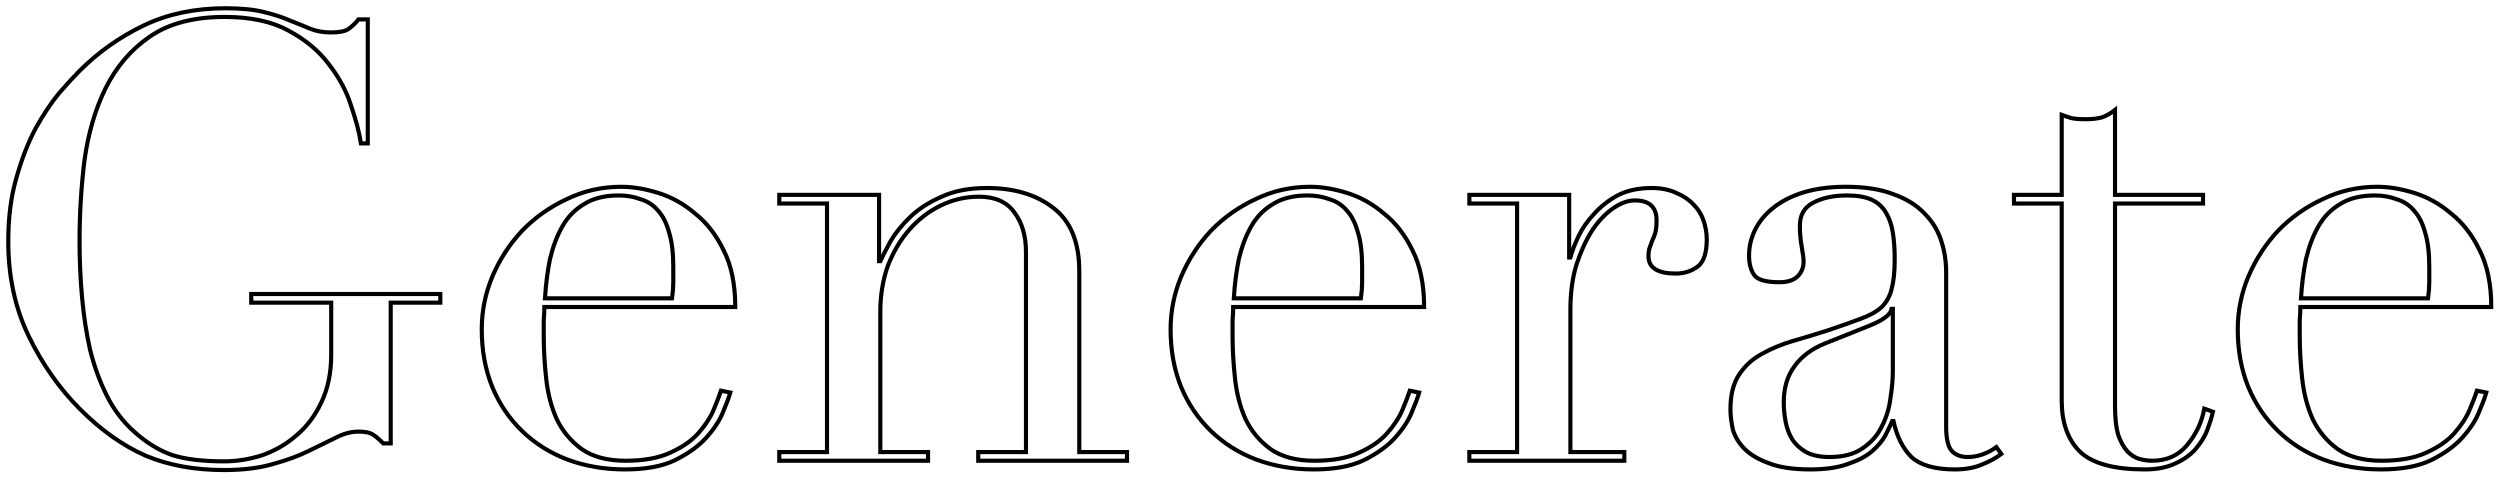 <svg width="605" height="116" viewBox="0 0 605 116" fill="none" xmlns="http://www.w3.org/2000/svg">
<mask id="path-1-outside-1" maskUnits="userSpaceOnUse" x="0" y="0" width="605" height="116" fill="black">
<rect fill="white" width="605" height="116"/>
<path d="M106.55 73.25H94.55V107.3H92.75C91.65 106.2 90.75 105.45 90.05 105.05C89.35 104.65 88.25 104.45 86.75 104.45C84.95 104.45 83.1 104.95 81.2 105.95C79.4 106.85 77.25 107.9 74.75 109.1C72.35 110.3 69.5 111.35 66.2 112.25C62.9 113.25 58.9 113.75 54.2 113.75C47.1 113.75 40.8 112.6 35.3 110.3C29.8 107.9 24.5 104.15 19.4 99.05C14.4 94.05 10.25 88.15 6.95 81.35C3.65 74.55 2 66.9 2 58.4C2 52.7 2.65 47.6 3.95 43.1C5.25 38.5 6.8 34.5 8.6 31.1C10.5 27.7 12.4 24.85 14.3 22.55C16.3 20.25 17.95 18.45 19.25 17.15C23.75 12.65 28.9 9 34.7 6.2C40.5 3.4 47.1 2 54.5 2C58.3 2 61.4 2.3 63.8 2.9C66.3 3.5 68.45 4.2 70.25 5C72.05 5.7 73.65 6.35 75.05 6.95C76.55 7.55 78.2 7.85 80 7.85C82 7.85 83.4 7.6 84.2 7.1C85.1 6.5 85.95 5.7 86.75 4.7H89V34.7H87.35C86.95 32.1 86.15 29.05 84.95 25.55C83.85 22.05 82.05 18.7 79.55 15.5C77.15 12.3 73.9 9.6 69.8 7.4C65.8 5.2 60.65 4.1 54.35 4.1C46.85 4.1 40.8 5.7 36.2 8.9C31.7 12 28.15 16.15 25.55 21.35C23.05 26.45 21.35 32.25 20.45 38.75C19.65 45.25 19.25 51.8 19.25 58.4C19.25 62.9 19.45 67.4 19.85 71.9C20.25 76.4 20.9 80.65 21.8 84.65C22.8 88.65 24.15 92.35 25.85 95.75C27.55 99.15 29.75 102.05 32.45 104.45C35.45 107.15 38.55 109.05 41.75 110.15C44.95 111.15 49.1 111.65 54.2 111.65C57.3 111.65 60.4 111.15 63.5 110.15C66.6 109.05 69.35 107.45 71.75 105.35C74.25 103.25 76.25 100.6 77.75 97.4C79.35 94.1 80.15 90.25 80.15 85.85V73.25H60.8V71.15H106.55V73.25Z"/>
<path d="M162.635 72.2C162.835 70.8 162.935 69.5 162.935 68.3C162.935 67.1 162.935 65.85 162.935 64.55C162.935 61.15 162.585 58.35 161.885 56.15C161.285 53.95 160.385 52.2 159.185 50.9C158.085 49.6 156.685 48.7 154.985 48.2C153.385 47.6 151.635 47.3 149.735 47.3C146.335 47.3 143.535 48 141.335 49.4C139.135 50.7 137.385 52.5 136.085 54.8C134.785 57.1 133.785 59.75 133.085 62.75C132.485 65.75 132.085 68.9 131.885 72.2H162.635ZM131.735 74.3C131.735 75.3 131.685 76.35 131.585 77.45C131.585 78.45 131.585 79.75 131.585 81.35C131.585 84.65 131.785 88.1 132.185 91.7C132.585 95.3 133.435 98.55 134.735 101.45C136.135 104.35 138.135 106.75 140.735 108.65C143.435 110.55 146.985 111.5 151.385 111.5C155.785 111.5 159.385 110.85 162.185 109.55C165.085 108.25 167.335 106.7 168.935 104.9C170.635 103 171.885 101.1 172.685 99.2C173.485 97.3 174.085 95.75 174.485 94.55L176.735 95C176.435 96.1 175.835 97.7 174.935 99.8C174.135 101.8 172.785 103.85 170.885 105.95C169.085 107.95 166.585 109.75 163.385 111.35C160.285 112.85 156.235 113.6 151.235 113.6C146.235 113.6 141.585 112.8 137.285 111.2C133.085 109.6 129.435 107.3 126.335 104.3C123.235 101.3 120.835 97.75 119.135 93.65C117.435 89.45 116.585 84.8 116.585 79.7C116.585 75.3 117.435 71.05 119.135 66.95C120.935 62.75 123.335 59.05 126.335 55.85C129.435 52.65 133.035 50.1 137.135 48.2C141.235 46.2 145.635 45.2 150.335 45.2C153.135 45.2 156.135 45.7 159.335 46.7C162.535 47.7 165.485 49.35 168.185 51.65C170.985 53.85 173.285 56.8 175.085 60.5C176.985 64.2 177.935 68.8 177.935 74.3H131.735Z"/>
<path d="M188.585 109.4H200.135V49.25H188.585V47.15H212.735V63.2H213.035C213.635 61.9 214.485 60.25 215.585 58.25C216.785 56.25 218.385 54.3 220.385 52.4C222.385 50.5 224.885 48.9 227.885 47.6C230.885 46.2 234.535 45.5 238.835 45.5C245.435 45.5 250.785 47.1 254.885 50.3C259.085 53.5 261.185 58.6 261.185 65.6V109.4H272.735V111.5H236.735V109.4H248.285V60.95C248.285 57.05 247.335 53.85 245.435 51.35C243.635 48.85 240.785 47.6 236.885 47.6C233.685 47.6 230.635 48.3 227.735 49.7C224.835 51.1 222.285 53.05 220.085 55.55C217.885 58.05 216.135 61 214.835 64.4C213.635 67.8 213.035 71.5 213.035 75.5V109.4H224.585V111.5H188.585V109.4Z"/>
<path d="M329.334 72.2C329.534 70.8 329.634 69.5 329.634 68.3C329.634 67.1 329.634 65.85 329.634 64.55C329.634 61.15 329.284 58.35 328.584 56.15C327.984 53.95 327.084 52.2 325.884 50.9C324.784 49.6 323.384 48.7 321.684 48.2C320.084 47.6 318.334 47.3 316.434 47.3C313.034 47.3 310.234 48 308.034 49.4C305.834 50.7 304.084 52.5 302.784 54.8C301.484 57.1 300.484 59.75 299.784 62.75C299.184 65.75 298.784 68.9 298.584 72.2H329.334ZM298.434 74.3C298.434 75.3 298.384 76.35 298.284 77.45C298.284 78.45 298.284 79.75 298.284 81.35C298.284 84.65 298.484 88.1 298.884 91.7C299.284 95.3 300.134 98.55 301.434 101.45C302.834 104.35 304.834 106.75 307.434 108.65C310.134 110.55 313.684 111.5 318.084 111.5C322.484 111.5 326.084 110.85 328.884 109.55C331.784 108.25 334.034 106.7 335.634 104.9C337.334 103 338.584 101.1 339.384 99.2C340.184 97.3 340.784 95.75 341.184 94.55L343.434 95C343.134 96.1 342.534 97.7 341.634 99.8C340.834 101.8 339.484 103.85 337.584 105.95C335.784 107.95 333.284 109.75 330.084 111.35C326.984 112.85 322.934 113.6 317.934 113.6C312.934 113.6 308.284 112.8 303.984 111.2C299.784 109.6 296.134 107.3 293.034 104.3C289.934 101.3 287.534 97.75 285.834 93.65C284.134 89.45 283.284 84.8 283.284 79.7C283.284 75.3 284.134 71.05 285.834 66.95C287.634 62.75 290.034 59.05 293.034 55.85C296.134 52.65 299.734 50.1 303.834 48.2C307.934 46.2 312.334 45.2 317.034 45.2C319.834 45.2 322.834 45.7 326.034 46.7C329.234 47.7 332.184 49.35 334.884 51.65C337.684 53.85 339.984 56.8 341.784 60.5C343.684 64.2 344.634 68.8 344.634 74.3H298.434Z"/>
<path d="M355.584 109.4H367.134V49.25H355.584V47.15H379.734V62.3H380.034C380.434 60.8 381.084 59.1 381.984 57.2C382.884 55.3 384.134 53.5 385.734 51.8C387.334 50 389.234 48.5 391.434 47.3C393.734 46.1 396.484 45.5 399.684 45.5C401.984 45.5 403.984 45.9 405.684 46.7C407.384 47.4 408.784 48.35 409.884 49.55C410.984 50.65 411.784 51.95 412.284 53.45C412.784 54.95 413.034 56.45 413.034 57.95C413.034 61.25 412.284 63.45 410.784 64.55C409.284 65.65 407.534 66.2 405.534 66.2C401.134 66.2 398.934 64.8 398.934 62C398.934 61.1 399.034 60.4 399.234 59.9C399.434 59.3 399.634 58.75 399.834 58.25C400.134 57.65 400.384 57 400.584 56.3C400.784 55.6 400.884 54.6 400.884 53.3C400.884 50.1 399.134 48.5 395.634 48.5C394.034 48.5 392.334 49.1 390.534 50.3C388.734 51.5 387.034 53.25 385.434 55.55C383.934 57.85 382.634 60.65 381.534 63.95C380.534 67.15 380.034 70.85 380.034 75.05V109.4H393.084V111.5H355.584V109.4Z"/>
<path d="M458.068 74.75H457.768C457.568 76.05 455.918 77.35 452.818 78.65L441.568 83.15C438.368 84.45 435.918 86.3 434.218 88.7C432.518 91 431.668 93.9 431.668 97.4C431.668 98.9 431.818 100.45 432.118 102.05C432.418 103.65 432.968 105.1 433.768 106.4C434.568 107.6 435.668 108.6 437.068 109.4C438.568 110.2 440.468 110.6 442.768 110.6C446.068 110.6 448.718 109.9 450.718 108.5C452.818 107.1 454.368 105.35 455.368 103.25C456.468 101.15 457.168 98.9 457.468 96.5C457.868 94 458.068 91.75 458.068 89.75V74.75ZM484.318 109.85C483.018 110.85 481.468 111.7 479.668 112.4C477.868 113.2 475.668 113.6 473.068 113.6C468.268 113.6 464.768 112.6 462.568 110.6C460.468 108.5 459.018 105.6 458.218 101.9H457.918C457.518 102.8 456.968 103.95 456.268 105.35C455.568 106.65 454.468 107.95 452.968 109.25C451.568 110.45 449.668 111.45 447.268 112.25C444.868 113.15 441.818 113.6 438.118 113.6C433.918 113.6 430.568 113.1 428.068 112.1C425.568 111.2 423.618 110.05 422.218 108.65C420.818 107.25 419.868 105.7 419.368 104C418.968 102.2 418.768 100.55 418.768 99.05C418.768 95.55 419.468 92.75 420.868 90.65C422.268 88.55 424.068 86.9 426.268 85.7C428.568 84.4 431.068 83.35 433.768 82.55C436.568 81.75 439.368 80.9 442.168 80C445.468 78.9 448.168 77.95 450.268 77.15C452.468 76.35 454.168 75.4 455.368 74.3C456.568 73.1 457.368 71.65 457.768 69.95C458.268 68.15 458.518 65.75 458.518 62.75C458.518 60.35 458.368 58.2 458.068 56.3C457.768 54.4 457.218 52.8 456.418 51.5C455.618 50.1 454.468 49.05 452.968 48.35C451.468 47.65 449.468 47.3 446.968 47.3C443.668 47.3 440.918 47.9 438.718 49.1C436.618 50.2 435.568 52.05 435.568 54.65C435.568 56.35 435.718 58.05 436.018 59.75C436.318 61.35 436.468 62.55 436.468 63.35C436.468 64.75 435.968 65.95 434.968 66.95C433.968 67.85 432.518 68.3 430.618 68.3C427.318 68.3 425.268 67.7 424.468 66.5C423.668 65.3 423.268 63.75 423.268 61.85C423.268 59.65 423.768 57.55 424.768 55.55C425.768 53.55 427.218 51.8 429.118 50.3C431.118 48.7 433.568 47.45 436.468 46.55C439.468 45.65 442.868 45.2 446.668 45.2C451.268 45.2 455.118 45.8 458.218 47C461.318 48.1 463.818 49.65 465.718 51.65C467.618 53.55 468.968 55.75 469.768 58.25C470.568 60.65 470.968 63.2 470.968 65.9V103.25C470.968 106.15 471.418 108.1 472.318 109.1C473.218 110.1 474.518 110.6 476.218 110.6C477.318 110.6 478.468 110.4 479.668 110C480.868 109.6 482.018 109 483.118 108.2L484.318 109.85Z"/>
<path d="M487.385 47.15H498.935V27.8C499.735 28.1 500.485 28.35 501.185 28.55C501.885 28.75 503.085 28.85 504.785 28.85C506.285 28.85 507.585 28.7 508.685 28.4C509.785 28 510.835 27.4 511.835 26.6V47.15H533.135V49.25H511.835V98.3C511.835 101.1 512.085 103.4 512.585 105.2C513.185 106.9 513.935 108.25 514.835 109.25C515.735 110.15 516.685 110.75 517.685 111.05C518.785 111.35 519.835 111.5 520.835 111.5C524.335 111.5 527.135 110.25 529.235 107.75C531.435 105.15 532.835 102.2 533.435 98.9L535.535 99.65C535.235 100.95 534.785 102.4 534.185 104C533.585 105.6 532.635 107.15 531.335 108.65C530.135 110.05 528.535 111.2 526.535 112.1C524.535 113.1 522.035 113.6 519.035 113.6C511.535 113.6 506.285 112.15 503.285 109.25C500.385 106.35 498.935 102.25 498.935 96.95V49.25H487.385V47.15Z"/>
<path d="M587.586 72.2C587.786 70.8 587.886 69.5 587.886 68.3C587.886 67.1 587.886 65.85 587.886 64.55C587.886 61.15 587.536 58.35 586.836 56.15C586.236 53.95 585.336 52.2 584.136 50.9C583.036 49.6 581.636 48.7 579.936 48.2C578.336 47.6 576.586 47.3 574.686 47.3C571.286 47.3 568.486 48 566.286 49.4C564.086 50.7 562.336 52.5 561.036 54.8C559.736 57.1 558.736 59.75 558.036 62.75C557.436 65.75 557.036 68.9 556.836 72.2H587.586ZM556.686 74.3C556.686 75.3 556.636 76.35 556.536 77.45C556.536 78.45 556.536 79.75 556.536 81.35C556.536 84.65 556.736 88.1 557.136 91.7C557.536 95.3 558.386 98.55 559.686 101.45C561.086 104.35 563.086 106.75 565.686 108.65C568.386 110.55 571.936 111.5 576.336 111.5C580.736 111.5 584.336 110.85 587.136 109.55C590.036 108.25 592.286 106.7 593.886 104.9C595.586 103 596.836 101.1 597.636 99.2C598.436 97.3 599.036 95.75 599.436 94.55L601.686 95C601.386 96.1 600.786 97.7 599.886 99.8C599.086 101.8 597.736 103.85 595.836 105.95C594.036 107.95 591.536 109.75 588.336 111.35C585.236 112.85 581.186 113.6 576.186 113.6C571.186 113.6 566.536 112.8 562.236 111.2C558.036 109.6 554.386 107.3 551.286 104.3C548.186 101.3 545.786 97.75 544.086 93.65C542.386 89.45 541.536 84.8 541.536 79.7C541.536 75.3 542.386 71.05 544.086 66.95C545.886 62.75 548.286 59.05 551.286 55.85C554.386 52.65 557.986 50.1 562.086 48.2C566.186 46.2 570.586 45.2 575.286 45.2C578.086 45.2 581.086 45.7 584.286 46.7C587.486 47.7 590.436 49.35 593.136 51.65C595.936 53.85 598.236 56.8 600.036 60.5C601.936 64.2 602.886 68.8 602.886 74.3H556.686Z"/>
</mask>
<path d="M106.55 73.25H94.55V107.3H92.75C91.65 106.2 90.75 105.45 90.05 105.05C89.35 104.65 88.25 104.45 86.75 104.45C84.95 104.45 83.1 104.95 81.2 105.95C79.4 106.85 77.25 107.9 74.75 109.1C72.35 110.3 69.5 111.35 66.2 112.25C62.9 113.25 58.9 113.75 54.2 113.75C47.1 113.75 40.8 112.6 35.3 110.3C29.8 107.9 24.5 104.15 19.4 99.05C14.4 94.05 10.25 88.15 6.95 81.35C3.65 74.55 2 66.9 2 58.4C2 52.7 2.65 47.6 3.95 43.1C5.25 38.5 6.8 34.5 8.6 31.1C10.5 27.7 12.4 24.85 14.3 22.55C16.3 20.25 17.95 18.45 19.25 17.15C23.75 12.65 28.9 9 34.7 6.2C40.5 3.4 47.1 2 54.5 2C58.3 2 61.4 2.3 63.8 2.9C66.3 3.5 68.45 4.2 70.25 5C72.05 5.7 73.65 6.35 75.05 6.95C76.55 7.55 78.2 7.85 80 7.85C82 7.85 83.4 7.6 84.2 7.1C85.1 6.5 85.95 5.7 86.75 4.7H89V34.7H87.35C86.95 32.1 86.15 29.05 84.95 25.55C83.85 22.05 82.05 18.7 79.55 15.5C77.15 12.3 73.9 9.6 69.8 7.4C65.8 5.2 60.65 4.1 54.35 4.1C46.85 4.1 40.8 5.7 36.2 8.9C31.7 12 28.15 16.15 25.55 21.35C23.05 26.45 21.35 32.25 20.45 38.75C19.65 45.25 19.25 51.8 19.25 58.4C19.25 62.9 19.45 67.4 19.85 71.9C20.25 76.4 20.9 80.65 21.8 84.65C22.8 88.65 24.15 92.35 25.85 95.75C27.55 99.15 29.75 102.05 32.45 104.45C35.45 107.15 38.55 109.05 41.75 110.15C44.95 111.15 49.1 111.65 54.2 111.65C57.3 111.65 60.4 111.15 63.5 110.15C66.6 109.05 69.35 107.45 71.75 105.35C74.25 103.25 76.25 100.6 77.75 97.4C79.35 94.1 80.15 90.25 80.15 85.85V73.25H60.8V71.15H106.55V73.25Z" stroke="black" stroke-width="1" mask="url(#path-1-outside-1)"/>
<path d="M162.635 72.2C162.835 70.8 162.935 69.5 162.935 68.3C162.935 67.1 162.935 65.85 162.935 64.55C162.935 61.15 162.585 58.35 161.885 56.15C161.285 53.95 160.385 52.2 159.185 50.9C158.085 49.6 156.685 48.7 154.985 48.2C153.385 47.6 151.635 47.3 149.735 47.3C146.335 47.3 143.535 48 141.335 49.4C139.135 50.7 137.385 52.5 136.085 54.8C134.785 57.1 133.785 59.75 133.085 62.75C132.485 65.75 132.085 68.9 131.885 72.2H162.635ZM131.735 74.3C131.735 75.3 131.685 76.35 131.585 77.45C131.585 78.45 131.585 79.75 131.585 81.35C131.585 84.65 131.785 88.1 132.185 91.7C132.585 95.3 133.435 98.55 134.735 101.45C136.135 104.35 138.135 106.75 140.735 108.65C143.435 110.55 146.985 111.5 151.385 111.5C155.785 111.5 159.385 110.85 162.185 109.55C165.085 108.25 167.335 106.7 168.935 104.9C170.635 103 171.885 101.1 172.685 99.2C173.485 97.3 174.085 95.75 174.485 94.55L176.735 95C176.435 96.1 175.835 97.7 174.935 99.8C174.135 101.8 172.785 103.85 170.885 105.95C169.085 107.95 166.585 109.75 163.385 111.35C160.285 112.85 156.235 113.6 151.235 113.6C146.235 113.6 141.585 112.8 137.285 111.2C133.085 109.6 129.435 107.3 126.335 104.3C123.235 101.3 120.835 97.75 119.135 93.65C117.435 89.45 116.585 84.8 116.585 79.7C116.585 75.3 117.435 71.05 119.135 66.95C120.935 62.75 123.335 59.05 126.335 55.85C129.435 52.65 133.035 50.1 137.135 48.2C141.235 46.2 145.635 45.2 150.335 45.2C153.135 45.2 156.135 45.7 159.335 46.7C162.535 47.7 165.485 49.35 168.185 51.65C170.985 53.85 173.285 56.8 175.085 60.5C176.985 64.2 177.935 68.8 177.935 74.3H131.735Z" stroke="black" stroke-width="1" mask="url(#path-1-outside-1)"/>
<path d="M188.585 109.4H200.135V49.25H188.585V47.15H212.735V63.2H213.035C213.635 61.9 214.485 60.25 215.585 58.25C216.785 56.25 218.385 54.3 220.385 52.4C222.385 50.5 224.885 48.9 227.885 47.6C230.885 46.2 234.535 45.5 238.835 45.5C245.435 45.5 250.785 47.1 254.885 50.3C259.085 53.5 261.185 58.6 261.185 65.6V109.4H272.735V111.5H236.735V109.4H248.285V60.95C248.285 57.05 247.335 53.85 245.435 51.35C243.635 48.85 240.785 47.6 236.885 47.6C233.685 47.6 230.635 48.3 227.735 49.7C224.835 51.1 222.285 53.05 220.085 55.55C217.885 58.05 216.135 61 214.835 64.4C213.635 67.8 213.035 71.5 213.035 75.5V109.4H224.585V111.5H188.585V109.4Z" stroke="black" stroke-width="1" mask="url(#path-1-outside-1)"/>
<path d="M329.334 72.2C329.534 70.8 329.634 69.5 329.634 68.3C329.634 67.1 329.634 65.85 329.634 64.55C329.634 61.15 329.284 58.35 328.584 56.15C327.984 53.95 327.084 52.2 325.884 50.9C324.784 49.6 323.384 48.7 321.684 48.2C320.084 47.6 318.334 47.3 316.434 47.3C313.034 47.3 310.234 48 308.034 49.4C305.834 50.7 304.084 52.5 302.784 54.8C301.484 57.1 300.484 59.75 299.784 62.75C299.184 65.75 298.784 68.9 298.584 72.2H329.334ZM298.434 74.3C298.434 75.3 298.384 76.35 298.284 77.45C298.284 78.45 298.284 79.75 298.284 81.35C298.284 84.65 298.484 88.1 298.884 91.7C299.284 95.3 300.134 98.55 301.434 101.45C302.834 104.35 304.834 106.75 307.434 108.65C310.134 110.55 313.684 111.5 318.084 111.5C322.484 111.5 326.084 110.85 328.884 109.55C331.784 108.25 334.034 106.7 335.634 104.9C337.334 103 338.584 101.1 339.384 99.2C340.184 97.3 340.784 95.75 341.184 94.55L343.434 95C343.134 96.1 342.534 97.7 341.634 99.8C340.834 101.8 339.484 103.85 337.584 105.95C335.784 107.95 333.284 109.75 330.084 111.35C326.984 112.85 322.934 113.6 317.934 113.6C312.934 113.6 308.284 112.8 303.984 111.2C299.784 109.6 296.134 107.3 293.034 104.3C289.934 101.3 287.534 97.75 285.834 93.65C284.134 89.45 283.284 84.8 283.284 79.7C283.284 75.3 284.134 71.05 285.834 66.95C287.634 62.75 290.034 59.05 293.034 55.85C296.134 52.65 299.734 50.1 303.834 48.2C307.934 46.2 312.334 45.2 317.034 45.2C319.834 45.2 322.834 45.7 326.034 46.7C329.234 47.7 332.184 49.35 334.884 51.65C337.684 53.85 339.984 56.8 341.784 60.5C343.684 64.2 344.634 68.8 344.634 74.3H298.434Z" stroke="black" stroke-width="1" mask="url(#path-1-outside-1)"/>
<path d="M355.584 109.4H367.134V49.25H355.584V47.15H379.734V62.3H380.034C380.434 60.8 381.084 59.1 381.984 57.2C382.884 55.3 384.134 53.5 385.734 51.8C387.334 50 389.234 48.5 391.434 47.3C393.734 46.1 396.484 45.5 399.684 45.5C401.984 45.5 403.984 45.9 405.684 46.7C407.384 47.4 408.784 48.35 409.884 49.55C410.984 50.65 411.784 51.95 412.284 53.45C412.784 54.95 413.034 56.45 413.034 57.95C413.034 61.25 412.284 63.45 410.784 64.55C409.284 65.65 407.534 66.2 405.534 66.2C401.134 66.2 398.934 64.8 398.934 62C398.934 61.1 399.034 60.4 399.234 59.9C399.434 59.3 399.634 58.75 399.834 58.25C400.134 57.65 400.384 57 400.584 56.3C400.784 55.6 400.884 54.6 400.884 53.3C400.884 50.1 399.134 48.5 395.634 48.5C394.034 48.5 392.334 49.1 390.534 50.3C388.734 51.5 387.034 53.25 385.434 55.55C383.934 57.85 382.634 60.65 381.534 63.95C380.534 67.15 380.034 70.85 380.034 75.05V109.4H393.084V111.5H355.584V109.4Z" stroke="black" stroke-width="1" mask="url(#path-1-outside-1)"/>
<path d="M458.068 74.75H457.768C457.568 76.05 455.918 77.35 452.818 78.65L441.568 83.15C438.368 84.45 435.918 86.3 434.218 88.7C432.518 91 431.668 93.9 431.668 97.4C431.668 98.9 431.818 100.45 432.118 102.05C432.418 103.65 432.968 105.1 433.768 106.4C434.568 107.6 435.668 108.6 437.068 109.4C438.568 110.2 440.468 110.6 442.768 110.6C446.068 110.6 448.718 109.9 450.718 108.5C452.818 107.1 454.368 105.35 455.368 103.25C456.468 101.15 457.168 98.9 457.468 96.5C457.868 94 458.068 91.75 458.068 89.75V74.75ZM484.318 109.85C483.018 110.85 481.468 111.7 479.668 112.4C477.868 113.2 475.668 113.6 473.068 113.6C468.268 113.6 464.768 112.6 462.568 110.6C460.468 108.5 459.018 105.6 458.218 101.9H457.918C457.518 102.8 456.968 103.95 456.268 105.35C455.568 106.65 454.468 107.95 452.968 109.25C451.568 110.45 449.668 111.45 447.268 112.25C444.868 113.15 441.818 113.6 438.118 113.6C433.918 113.6 430.568 113.1 428.068 112.1C425.568 111.2 423.618 110.05 422.218 108.65C420.818 107.25 419.868 105.7 419.368 104C418.968 102.2 418.768 100.55 418.768 99.05C418.768 95.55 419.468 92.75 420.868 90.65C422.268 88.55 424.068 86.9 426.268 85.7C428.568 84.4 431.068 83.35 433.768 82.55C436.568 81.75 439.368 80.9 442.168 80C445.468 78.9 448.168 77.95 450.268 77.15C452.468 76.35 454.168 75.4 455.368 74.3C456.568 73.1 457.368 71.65 457.768 69.95C458.268 68.15 458.518 65.75 458.518 62.75C458.518 60.35 458.368 58.2 458.068 56.3C457.768 54.4 457.218 52.8 456.418 51.5C455.618 50.1 454.468 49.05 452.968 48.35C451.468 47.65 449.468 47.3 446.968 47.3C443.668 47.3 440.918 47.9 438.718 49.1C436.618 50.2 435.568 52.05 435.568 54.65C435.568 56.35 435.718 58.05 436.018 59.75C436.318 61.35 436.468 62.55 436.468 63.35C436.468 64.75 435.968 65.95 434.968 66.95C433.968 67.85 432.518 68.3 430.618 68.3C427.318 68.3 425.268 67.7 424.468 66.5C423.668 65.3 423.268 63.75 423.268 61.85C423.268 59.65 423.768 57.55 424.768 55.55C425.768 53.55 427.218 51.8 429.118 50.3C431.118 48.7 433.568 47.45 436.468 46.55C439.468 45.65 442.868 45.2 446.668 45.2C451.268 45.2 455.118 45.8 458.218 47C461.318 48.1 463.818 49.65 465.718 51.65C467.618 53.55 468.968 55.75 469.768 58.25C470.568 60.65 470.968 63.2 470.968 65.9V103.25C470.968 106.15 471.418 108.1 472.318 109.1C473.218 110.1 474.518 110.6 476.218 110.6C477.318 110.6 478.468 110.4 479.668 110C480.868 109.6 482.018 109 483.118 108.2L484.318 109.85Z" stroke="black" stroke-width="1" mask="url(#path-1-outside-1)"/>
<path d="M487.385 47.15H498.935V27.8C499.735 28.1 500.485 28.35 501.185 28.55C501.885 28.75 503.085 28.85 504.785 28.85C506.285 28.85 507.585 28.7 508.685 28.4C509.785 28 510.835 27.4 511.835 26.6V47.15H533.135V49.25H511.835V98.3C511.835 101.1 512.085 103.4 512.585 105.2C513.185 106.9 513.935 108.25 514.835 109.25C515.735 110.15 516.685 110.75 517.685 111.05C518.785 111.35 519.835 111.5 520.835 111.5C524.335 111.5 527.135 110.25 529.235 107.75C531.435 105.15 532.835 102.2 533.435 98.9L535.535 99.65C535.235 100.95 534.785 102.4 534.185 104C533.585 105.6 532.635 107.15 531.335 108.65C530.135 110.05 528.535 111.2 526.535 112.1C524.535 113.1 522.035 113.6 519.035 113.6C511.535 113.6 506.285 112.15 503.285 109.25C500.385 106.35 498.935 102.25 498.935 96.95V49.25H487.385V47.15Z" stroke="black" stroke-width="1" mask="url(#path-1-outside-1)"/>
<path d="M587.586 72.2C587.786 70.8 587.886 69.5 587.886 68.3C587.886 67.1 587.886 65.85 587.886 64.55C587.886 61.15 587.536 58.35 586.836 56.15C586.236 53.95 585.336 52.2 584.136 50.9C583.036 49.6 581.636 48.7 579.936 48.2C578.336 47.6 576.586 47.3 574.686 47.3C571.286 47.3 568.486 48 566.286 49.4C564.086 50.7 562.336 52.5 561.036 54.8C559.736 57.1 558.736 59.75 558.036 62.75C557.436 65.75 557.036 68.9 556.836 72.2H587.586ZM556.686 74.3C556.686 75.3 556.636 76.35 556.536 77.45C556.536 78.45 556.536 79.75 556.536 81.35C556.536 84.65 556.736 88.1 557.136 91.7C557.536 95.3 558.386 98.55 559.686 101.45C561.086 104.35 563.086 106.75 565.686 108.65C568.386 110.55 571.936 111.5 576.336 111.5C580.736 111.5 584.336 110.85 587.136 109.55C590.036 108.25 592.286 106.7 593.886 104.9C595.586 103 596.836 101.1 597.636 99.2C598.436 97.3 599.036 95.75 599.436 94.55L601.686 95C601.386 96.1 600.786 97.7 599.886 99.8C599.086 101.8 597.736 103.85 595.836 105.95C594.036 107.95 591.536 109.75 588.336 111.35C585.236 112.85 581.186 113.6 576.186 113.6C571.186 113.6 566.536 112.8 562.236 111.2C558.036 109.6 554.386 107.3 551.286 104.3C548.186 101.3 545.786 97.75 544.086 93.65C542.386 89.45 541.536 84.8 541.536 79.7C541.536 75.3 542.386 71.05 544.086 66.95C545.886 62.75 548.286 59.05 551.286 55.85C554.386 52.65 557.986 50.1 562.086 48.2C566.186 46.2 570.586 45.2 575.286 45.2C578.086 45.2 581.086 45.7 584.286 46.7C587.486 47.7 590.436 49.35 593.136 51.65C595.936 53.85 598.236 56.8 600.036 60.5C601.936 64.2 602.886 68.8 602.886 74.3H556.686Z" stroke="black" stroke-width="1" mask="url(#path-1-outside-1)"/>
</svg>
